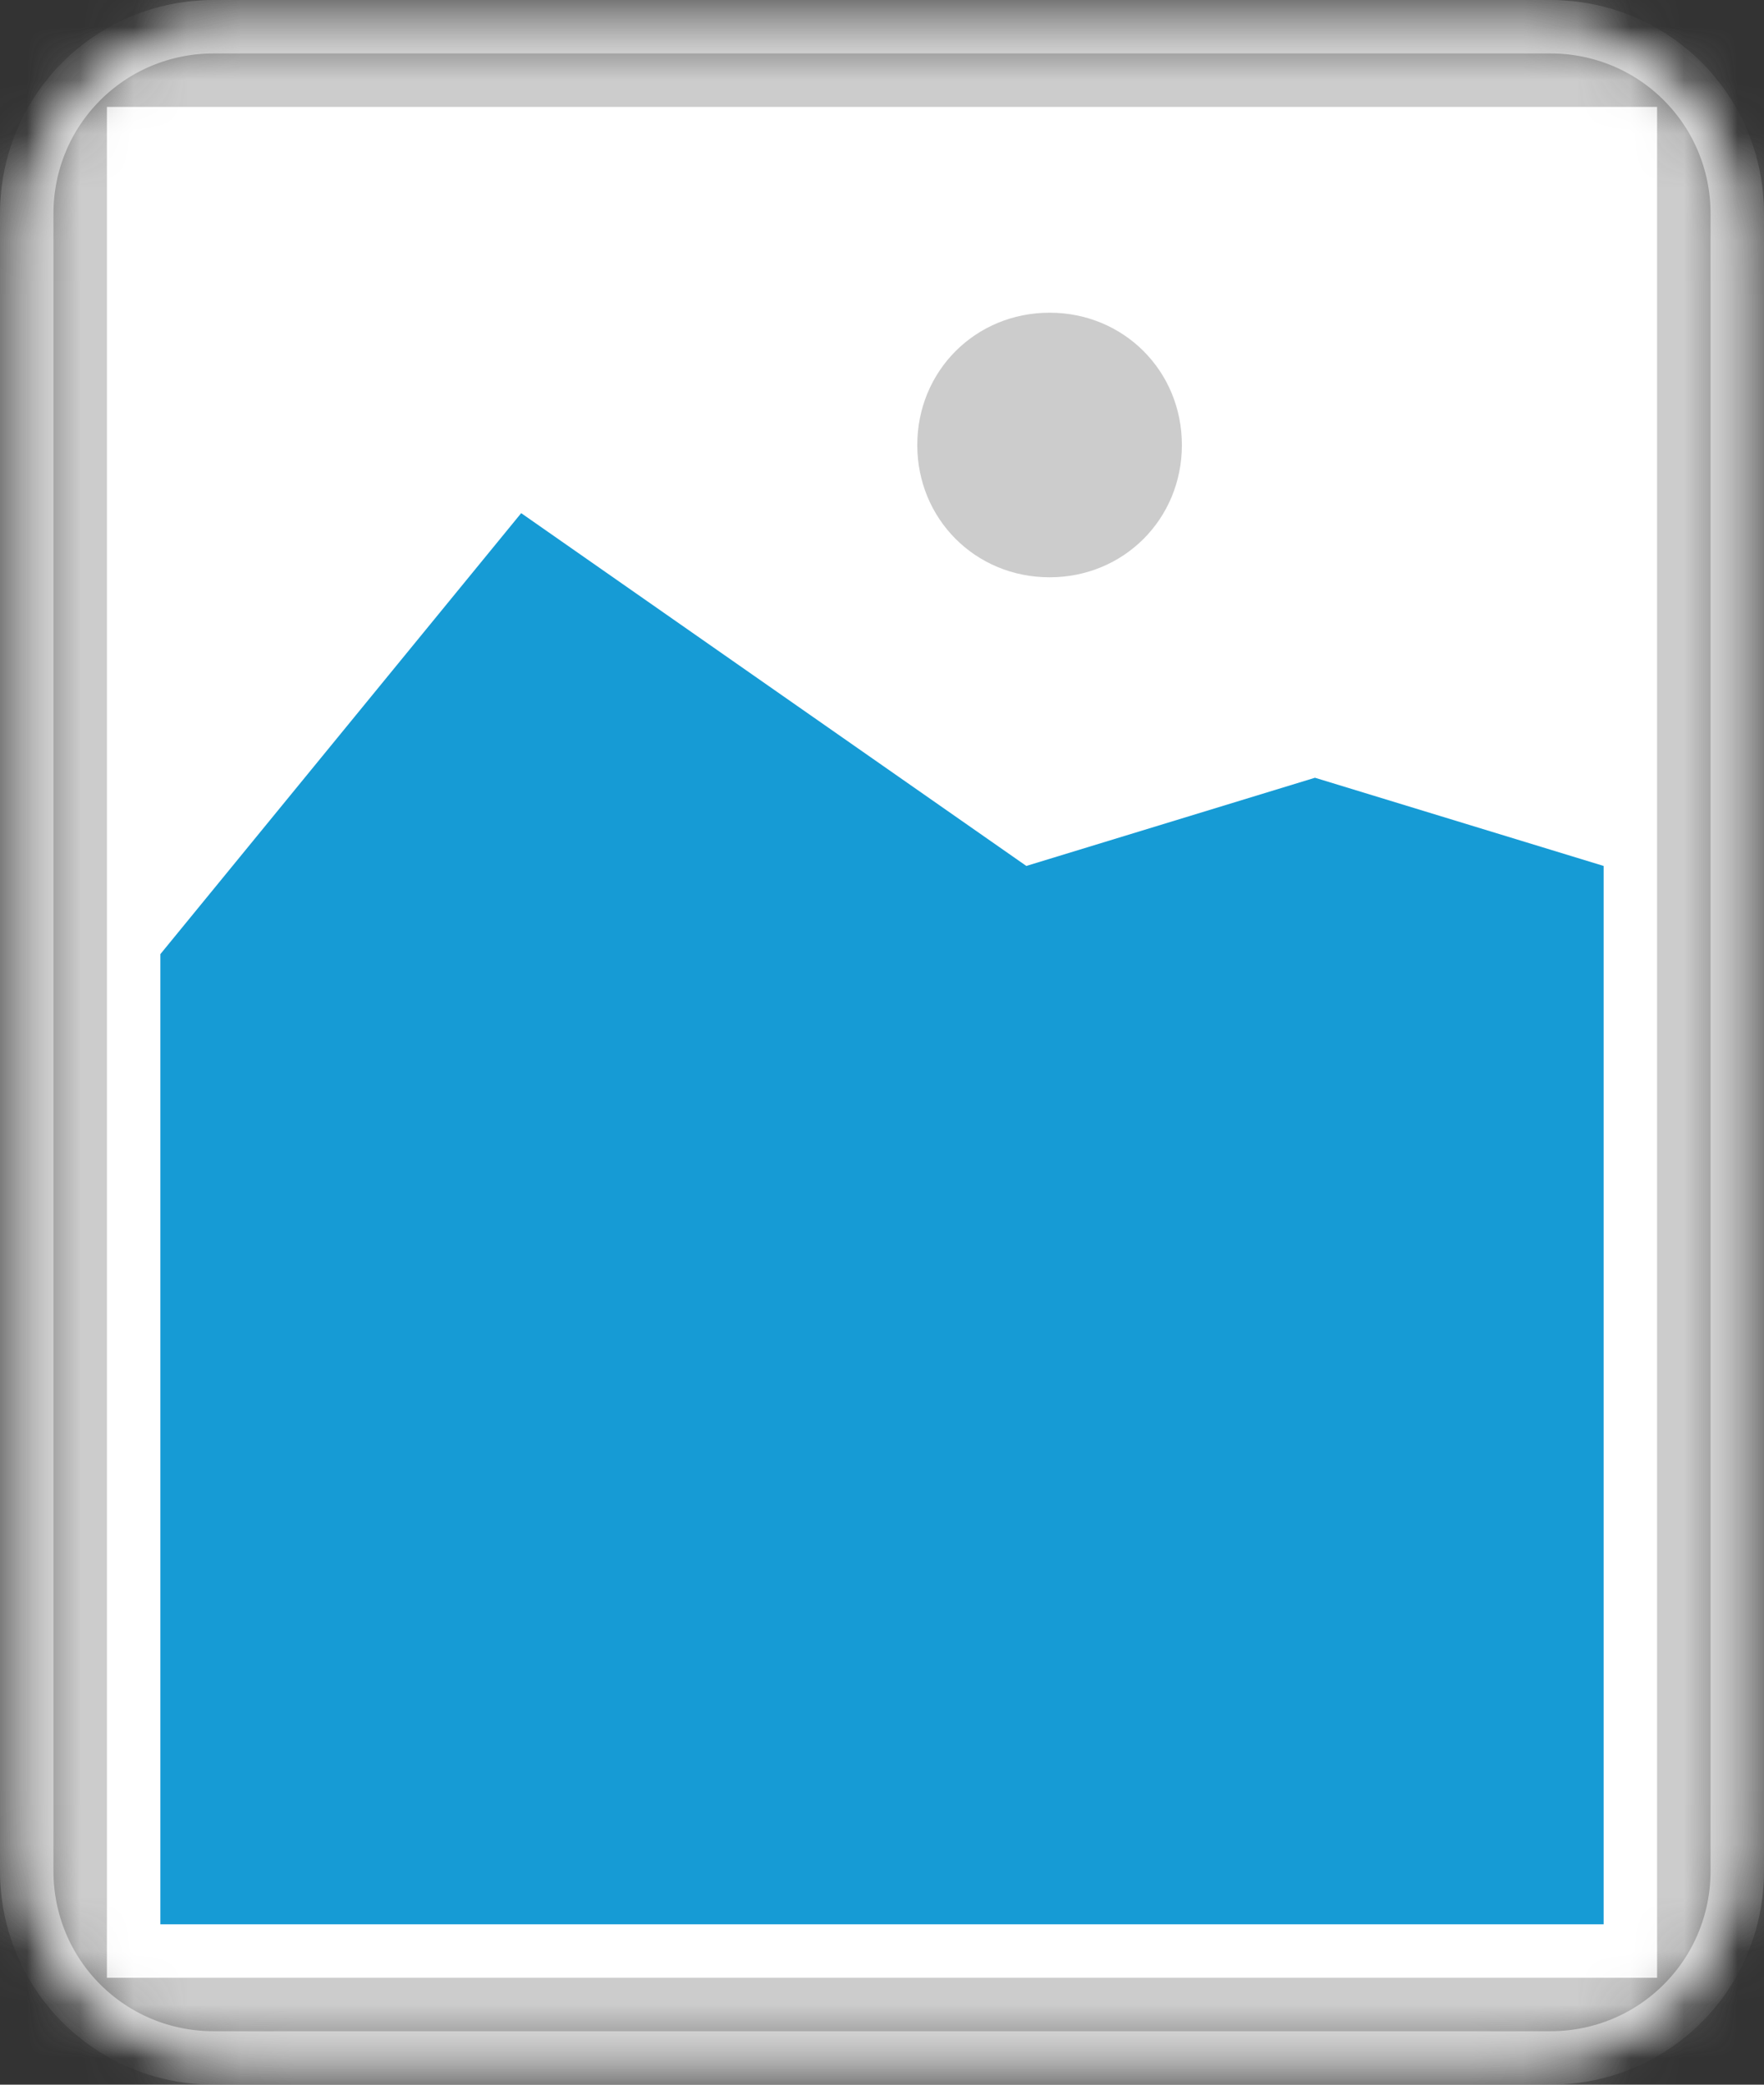 ﻿<?xml version="1.0" encoding="utf-8"?>
<svg version="1.1" xmlns:xlink="http://www.w3.org/1999/xlink" width="33px" height="39px" xmlns="http://www.w3.org/2000/svg">
  <rect width="100%" height="100%" fill="#333333" stroke="none"/>
  <defs>
    <mask fill="white" id="Clip20">
      <path d="M 16.5 51.5  C 14.28 51.5  12.5 49.72  12.5 47.5  L 12.5 17.5  C 12.5 15.28  14.28 13.5  16.5 13.5  L 40.5 13.5  C 42.72 13.5  44.5 15.28  44.5 17.5  L 44.5 47.5  C 44.5 49.72  42.72 51.5  40.5 51.5  L 16.5 51.5  " fill-rule="evenodd" />
    </mask>
  </defs>
  <g transform="matrix(1 0 0 1 -12 -13 )">
    <path d="M 12 13  L 45 13  L 45 52  L 12 52  L 12 13  " fill-rule="nonzero" fill="rgba(204, 204, 204, 1)" stroke="none" class="fill" mask="url(#Clip20)" />
    <path d="M 14 15  L 43 15  L 43 50  L 14 50  L 14 15  " fill-rule="nonzero" fill="rgba(255, 255, 255, 1)" stroke="none" class="fill" mask="url(#Clip20)" />
    <path d="M 31.635 23.8  C 30.249 23.8  29.16 22.711  29.16 21.325  C 29.16 19.939  30.249 18.85  31.635 18.85  C 33.021 18.85  34.11 19.939  34.11 21.325  C 34.11 22.711  33.021 23.8  31.635 23.8  " fill-rule="nonzero" fill="rgba(204, 204, 204, 1)" stroke="none" class="fill" mask="url(#Clip20)" />
    <path d="M 15 49  L 15 30.85  L 21.75 22.6  L 31.2 29.2  L 36.6 27.55  L 42 29.2  L 42 49  L 15 49  " fill-rule="nonzero" fill="rgba(22, 155, 213, 1)" stroke="none" class="fill" mask="url(#Clip20)" />
    <path d="M 16 51.5  C 14.058 51.5  12.5 49.943  12.5 48  L 12.5 17  C 12.5 15.057  14.058 13.5  16 13.5  L 41 13.5  C 42.943 13.5  44.5 15.057  44.5 17  L 44.5 48  C 44.5 49.943  42.943 51.5  41 51.5  L 16 51.5  Z " stroke-width="1" stroke-dasharray="0" stroke="rgba(222, 222, 222, 1)" fill="none" class="stroke" mask="url(#Clip20)" />
  </g>
</svg>